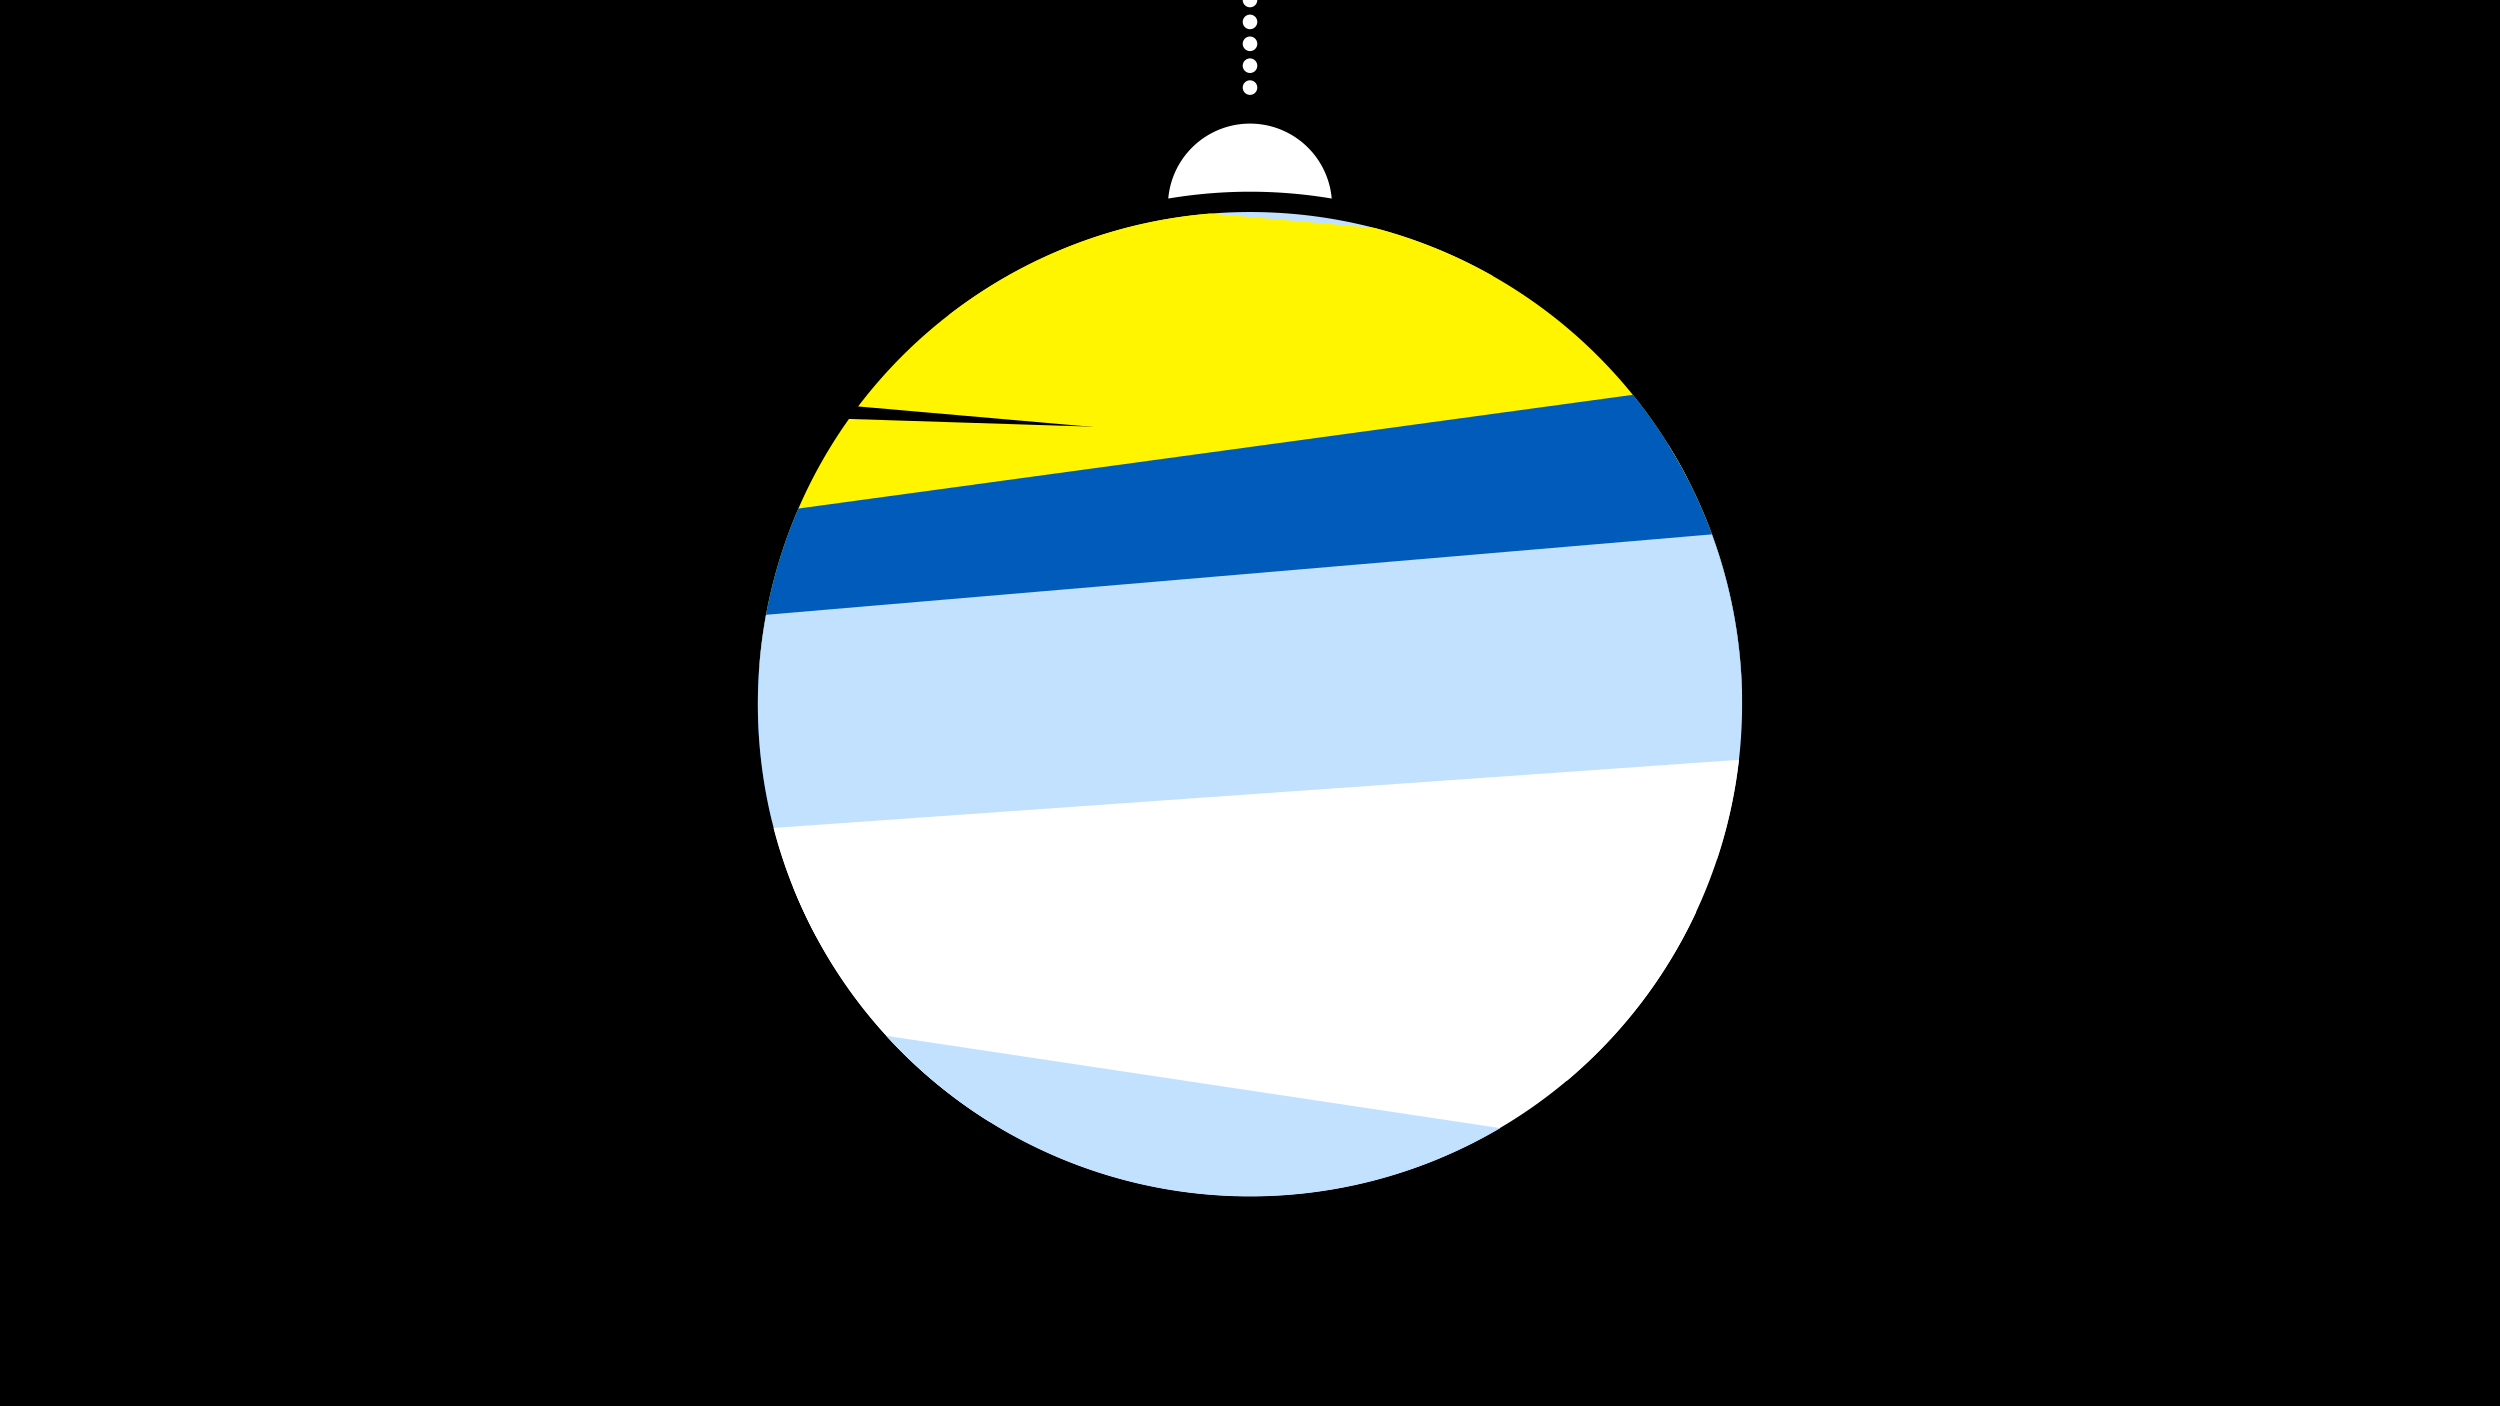 <svg width="1200" height="675" viewBox="-500 -500 1200 675" xmlns="http://www.w3.org/2000/svg"><path d="M-500-500h1200v675h-1200z" fill="#000"/><path d="M139.228,-404.694A 39.375 39.375 0 0 0 60.772 -404.694A 236 236 0 0 1 139.228 -404.694" fill="#fff"/><path d="M100,-500V-447.469" stroke="#fff" stroke-linecap="round" stroke-dasharray="0.01 10.5" stroke-width="7"/><path d="M-44.8-348.6l261.4-18.9a236.3 236.3 0 0 0-261.4 18.9" fill="#c2e1ff" /><path d="M-88.1-304.9l398.1 34.7a236.3 236.3 0 0 0-150.3-120.4l0 0-79-6.9a236.3 236.3 0 0 0-168.8 92.6" fill="#fff500" /><path d="M-135.5-180.6l471.7 15a236.3 236.3 0 0 0-35.3-120.8l0 0-393.4-12.5a236.3 236.3 0 0 0-43 118.3" fill="#fff500" /><path d="M-129.5-106l465.6-63.4a236.3 236.3 0 0 0-52.3-141.1l0 0-400.6 54.6a236.3 236.3 0 0 0-12.7 149.9" fill="#005bbb" /><path d="M-108.3-50.6l432.4-36.7a236.3 236.3 0 0 0-2.4-156.2l0 0-454 38.6a236.3 236.3 0 0 0 24 154.3" fill="#c2e1ff" /><path d="M-25.3 38.3l277.5-19.6a236.3 236.3 0 0 0 82.5-154l0 0-463.4 32.7a236.3 236.3 0 0 0 103.4 140.9" fill="#fff" /><path d="M-119.3-74.2l433.5 11.9a236.3 236.3 0 0 1-433.5-11.9" fill="#fff" /><path d="M-74.6-2.8l294.7 44.3a236.3 236.3 0 0 1-294.7-44.3" fill="#c2e1ff" /></svg>